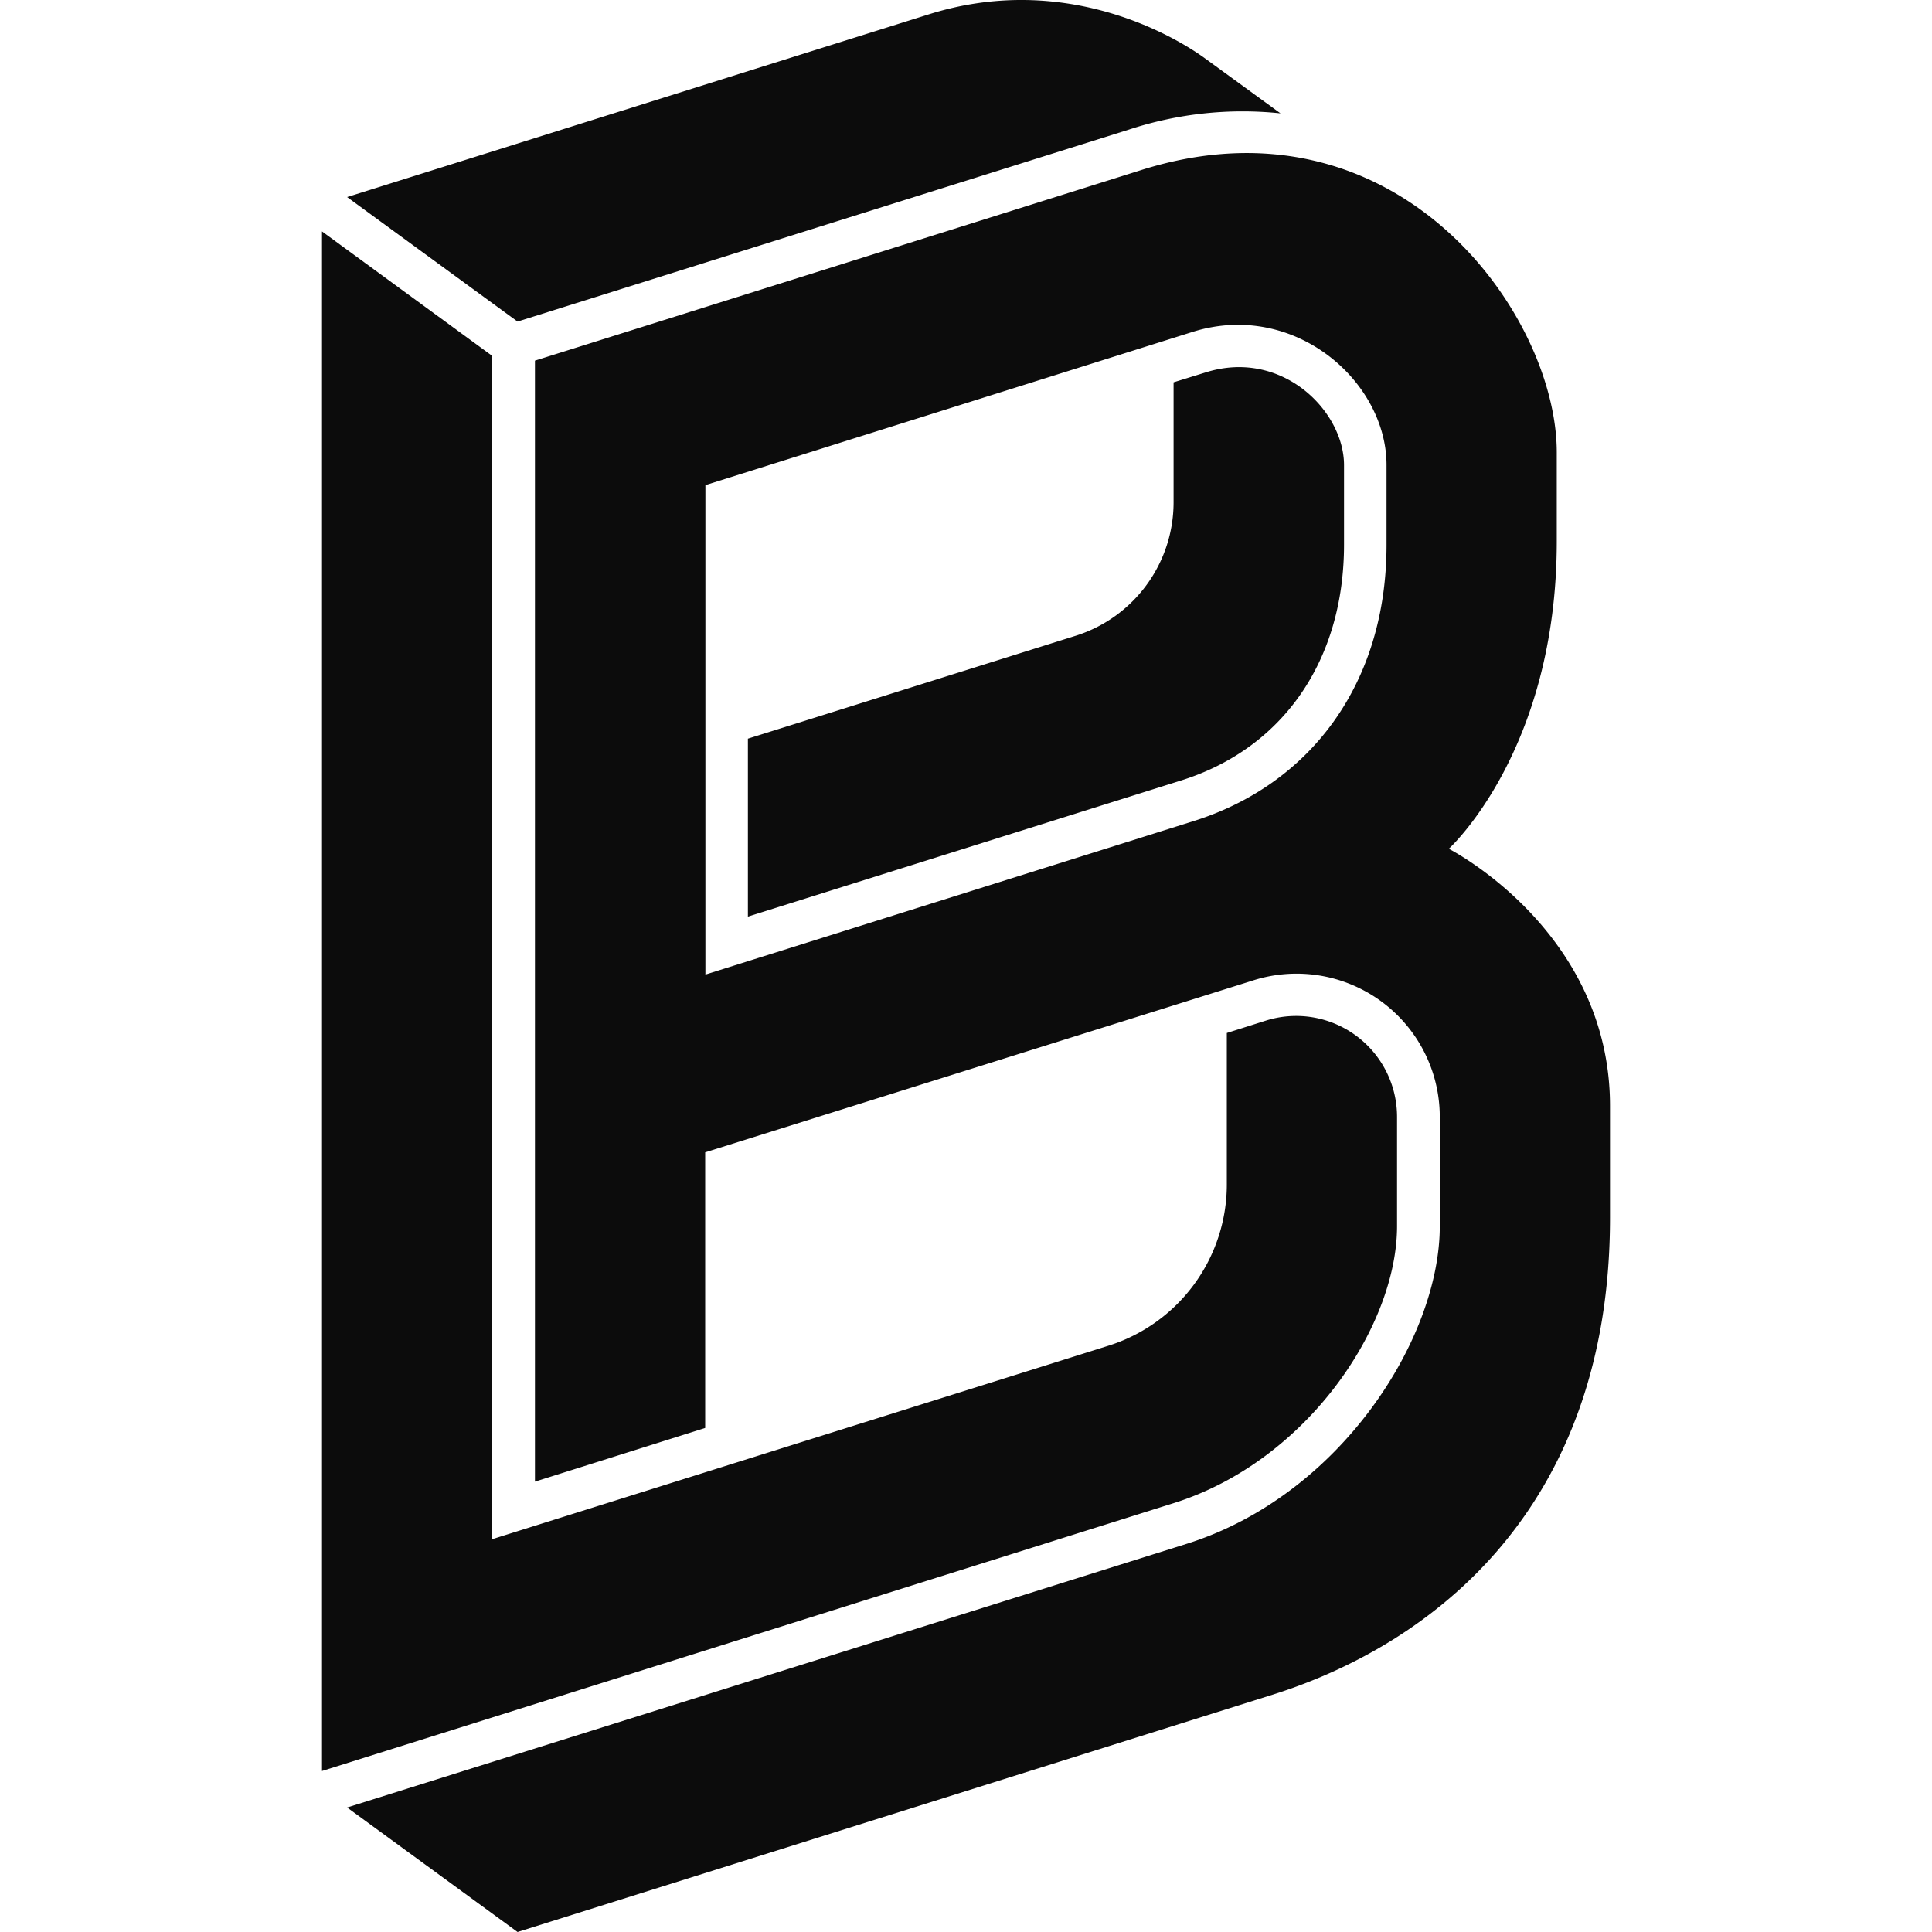 <svg xmlns="http://www.w3.org/2000/svg" viewBox="0 0 90 90"><path d="M53.17 7.92c11.91-3.75 19.35 6.71 19.35 13.15v4.14c0 9.78-5.03 14.33-5.03 14.33S75 43.35 75 51.52v5.2c0 13.5-8.23 19.85-15.67 22.21L24.11 90l-7.94-5.8 39.1-12.28c7.2-2.26 11.8-9.6 11.8-14.79v-5.08a6.67 6.67 0 0 0-8.72-6.37l-25.5 8v12.84l-7.93 2.5V16.8ZM15 10.78l7.93 5.8V71.7l28.67-9a7.88 7.88 0 0 0 5.55-7.54v-7.04l1.8-.57a4.7 4.7 0 0 1 6.13 4.5v5.07c0 4.65-4.18 10.94-10.4 12.9L15 82.5V10.78Zm49.59 10.88c0-3.9-4.3-7.68-9.03-6.2l-22.7 7.14v22.8l22.71-7.14c5.45-1.7 9.02-6.39 9.02-12.88Zm-8.43-4.31c3.54-1.12 6.45 1.78 6.45 4.32v3.7c0 5.4-2.85 9.52-7.63 11L34.84 42.7v-8.29l15.32-4.81a6.52 6.52 0 0 0 4.51-6.19v-5.6l1.49-.46ZM43.23.68c6.18-1.96 11.2.82 12.85 2l3.57 2.6a16.95 16.95 0 0 0-7.07.76l-28.47 8.94-7.94-5.8Z" fill="#0C0C0C" fill-rule="evenodd"/></svg>